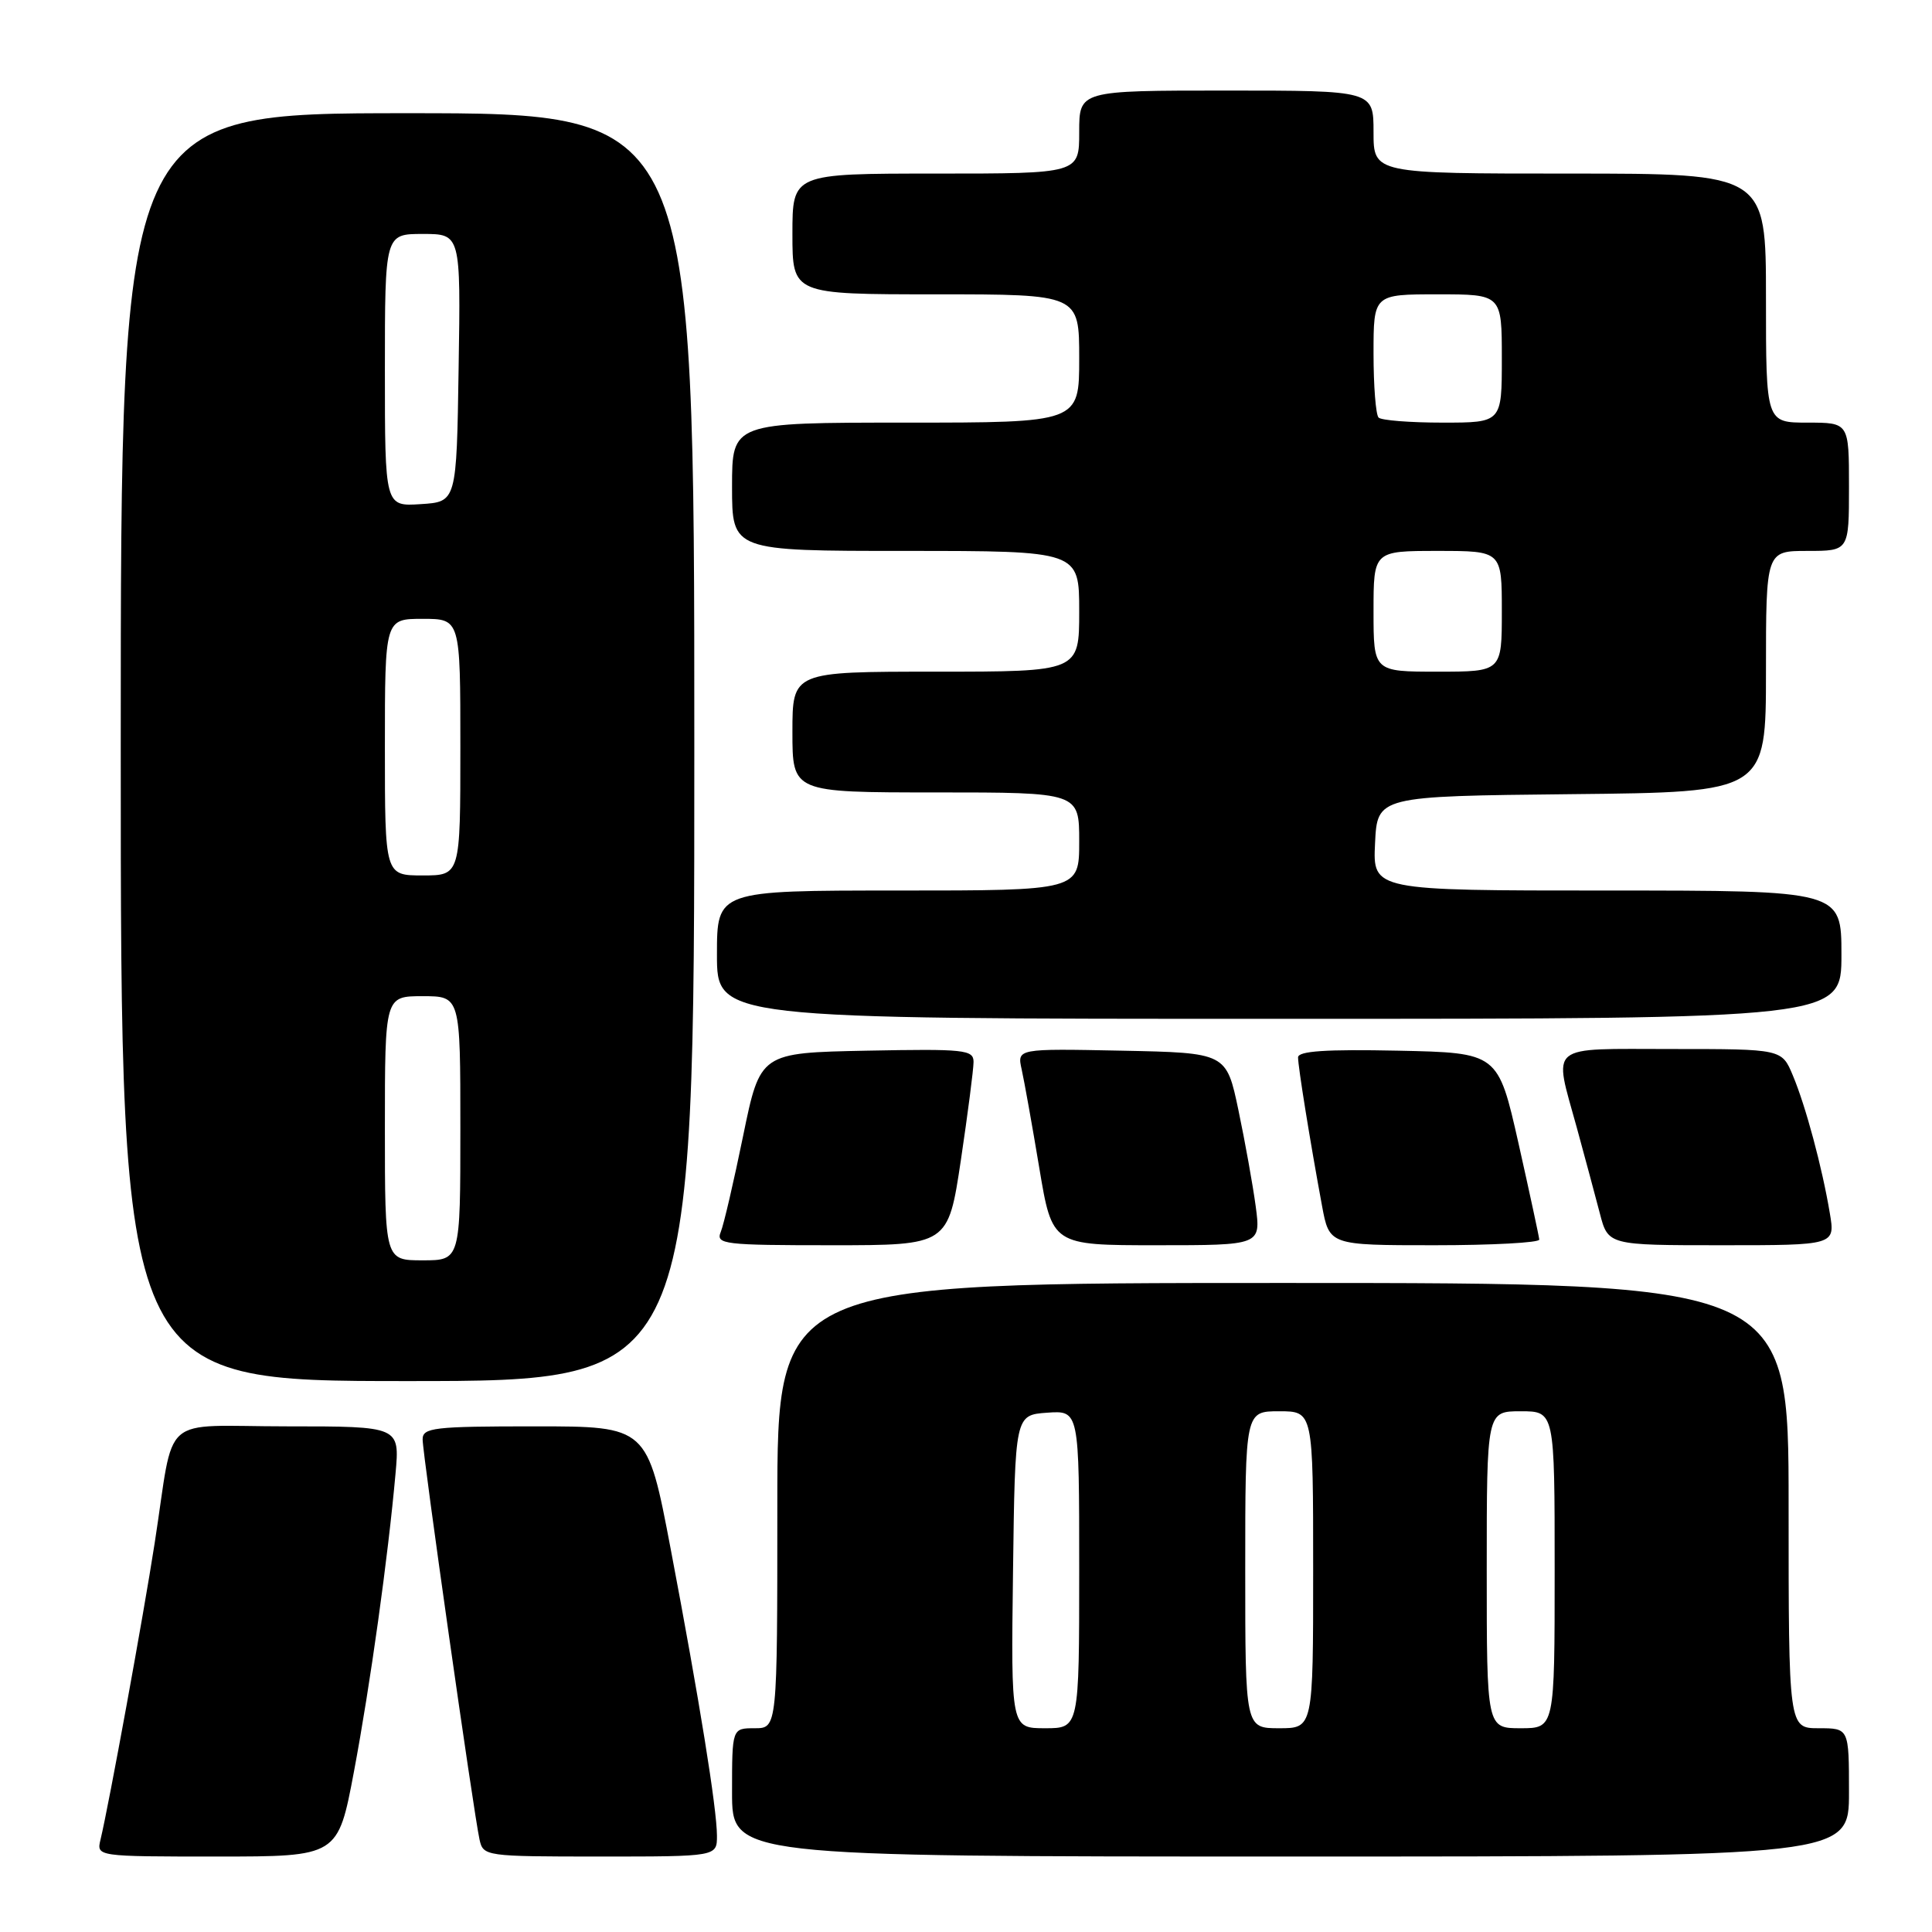 <?xml version="1.0" encoding="UTF-8" standalone="no"?>
<!DOCTYPE svg PUBLIC "-//W3C//DTD SVG 1.1//EN" "http://www.w3.org/Graphics/SVG/1.1/DTD/svg11.dtd" >
<svg xmlns="http://www.w3.org/2000/svg" xmlns:xlink="http://www.w3.org/1999/xlink" version="1.1" viewBox="0 0 256 256">
 <g >
 <path fill="currentColor"
d=" M 46.90 234.75 C 49.07 223.21 51.42 206.33 52.41 195.25 C 52.97 189.00 52.97 189.00 38.06 189.00 C 20.89 189.00 23.22 186.95 20.49 204.50 C 19.00 214.12 14.44 239.09 13.32 243.75 C 12.78 246.00 12.78 246.00 28.78 246.00 C 44.78 246.00 44.78 246.00 46.90 234.75 Z  M 95.00 243.25 C 94.99 239.63 92.68 225.30 88.87 205.25 C 85.78 189.00 85.78 189.00 70.89 189.00 C 57.44 189.00 56.00 189.17 56.00 190.73 C 56.00 192.69 62.77 240.29 63.54 243.75 C 64.03 245.96 64.28 246.00 79.52 246.00 C 95.00 246.00 95.00 246.00 95.00 243.25 Z  M 245.00 237.50 C 245.00 229.00 245.00 229.00 241.00 229.00 C 237.00 229.00 237.00 229.00 237.00 199.50 C 237.00 170.00 237.00 170.00 170.00 170.00 C 103.00 170.00 103.00 170.00 103.00 199.50 C 103.00 229.00 103.00 229.00 100.00 229.00 C 97.00 229.00 97.00 229.00 97.00 237.50 C 97.00 246.00 97.00 246.00 171.00 246.00 C 245.00 246.00 245.00 246.00 245.00 237.50 Z  M 92.00 99.00 C 92.00 15.00 92.00 15.00 54.00 15.00 C 16.00 15.00 16.00 15.00 16.00 99.00 C 16.00 183.00 16.00 183.00 54.00 183.00 C 92.00 183.00 92.00 183.00 92.00 99.00 Z  M 127.32 153.73 C 128.24 147.54 129.00 141.68 129.00 140.71 C 129.00 139.09 127.80 138.97 114.87 139.22 C 100.73 139.50 100.73 139.50 98.47 150.50 C 97.23 156.55 95.90 162.29 95.50 163.25 C 94.84 164.87 95.91 165.00 110.21 165.00 C 125.63 165.00 125.63 165.00 127.32 153.73 Z  M 166.39 159.86 C 166.01 157.04 164.98 151.30 164.10 147.11 C 162.50 139.50 162.50 139.50 148.63 139.22 C 134.76 138.94 134.76 138.94 135.38 141.72 C 135.72 143.25 136.77 149.11 137.71 154.75 C 139.42 165.00 139.42 165.00 153.24 165.00 C 167.07 165.00 167.07 165.00 166.39 159.86 Z  M 203.96 164.25 C 203.93 163.84 202.69 158.10 201.21 151.50 C 198.50 139.50 198.50 139.50 185.25 139.22 C 175.68 139.02 172.00 139.27 172.00 140.11 C 172.00 141.35 173.58 151.16 175.17 159.75 C 176.14 165.00 176.14 165.00 190.07 165.00 C 197.73 165.00 203.98 164.66 203.96 164.25 Z  M 242.46 160.75 C 241.45 154.70 239.27 146.57 237.56 142.50 C 236.10 139.00 236.10 139.00 221.55 139.00 C 204.83 139.00 205.84 138.16 208.94 149.44 C 210.00 153.32 211.37 158.41 211.98 160.75 C 213.08 165.00 213.08 165.00 228.13 165.00 C 243.18 165.00 243.18 165.00 242.46 160.75 Z  M 244.00 126.50 C 244.00 118.00 244.00 118.00 212.95 118.00 C 181.90 118.00 181.90 118.00 182.20 111.75 C 182.50 105.50 182.50 105.50 208.25 105.23 C 234.00 104.97 234.00 104.97 234.00 88.98 C 234.00 73.00 234.00 73.00 239.50 73.00 C 245.00 73.00 245.00 73.00 245.00 64.50 C 245.00 56.00 245.00 56.00 239.50 56.00 C 234.00 56.00 234.00 56.00 234.00 39.50 C 234.00 23.00 234.00 23.00 208.00 23.00 C 182.00 23.00 182.00 23.00 182.00 17.50 C 182.00 12.00 182.00 12.00 162.50 12.00 C 143.00 12.00 143.00 12.00 143.00 17.50 C 143.00 23.00 143.00 23.00 124.00 23.00 C 105.00 23.00 105.00 23.00 105.00 31.00 C 105.00 39.00 105.00 39.00 124.00 39.00 C 143.00 39.00 143.00 39.00 143.00 47.50 C 143.00 56.00 143.00 56.00 120.00 56.00 C 97.00 56.00 97.00 56.00 97.00 64.50 C 97.00 73.00 97.00 73.00 120.00 73.00 C 143.00 73.00 143.00 73.00 143.00 81.00 C 143.00 89.00 143.00 89.00 124.00 89.00 C 105.00 89.00 105.00 89.00 105.00 97.00 C 105.00 105.00 105.00 105.00 124.00 105.00 C 143.00 105.00 143.00 105.00 143.00 111.50 C 143.00 118.00 143.00 118.00 119.00 118.00 C 95.00 118.00 95.00 118.00 95.00 126.50 C 95.00 135.00 95.00 135.00 169.50 135.00 C 244.00 135.00 244.00 135.00 244.00 126.50 Z  M 134.23 208.25 C 134.50 187.50 134.50 187.50 138.75 187.19 C 143.00 186.89 143.00 186.89 143.00 207.94 C 143.00 229.00 143.00 229.00 138.48 229.00 C 133.96 229.00 133.96 229.00 134.23 208.25 Z  M 165.00 208.00 C 165.00 187.00 165.00 187.00 169.50 187.00 C 174.00 187.00 174.00 187.00 174.00 208.00 C 174.00 229.00 174.00 229.00 169.50 229.00 C 165.00 229.00 165.00 229.00 165.00 208.00 Z  M 197.00 208.00 C 197.00 187.00 197.00 187.00 201.50 187.00 C 206.00 187.00 206.00 187.00 206.00 208.00 C 206.00 229.00 206.00 229.00 201.50 229.00 C 197.00 229.00 197.00 229.00 197.00 208.00 Z  M 51.00 149.50 C 51.00 132.00 51.00 132.00 56.00 132.00 C 61.00 132.00 61.00 132.00 61.00 149.50 C 61.00 167.00 61.00 167.00 56.00 167.00 C 51.00 167.00 51.00 167.00 51.00 149.50 Z  M 51.00 99.00 C 51.00 82.00 51.00 82.00 56.00 82.00 C 61.00 82.00 61.00 82.00 61.00 99.00 C 61.00 116.00 61.00 116.00 56.00 116.00 C 51.00 116.00 51.00 116.00 51.00 99.00 Z  M 51.00 49.05 C 51.00 31.00 51.00 31.00 56.02 31.00 C 61.05 31.00 61.05 31.00 60.77 48.75 C 60.50 66.50 60.50 66.50 55.75 66.80 C 51.00 67.11 51.00 67.11 51.00 49.05 Z  M 182.00 81.00 C 182.00 73.00 182.00 73.00 190.50 73.00 C 199.00 73.00 199.00 73.00 199.00 81.00 C 199.00 89.00 199.00 89.00 190.50 89.00 C 182.00 89.00 182.00 89.00 182.00 81.00 Z  M 182.67 55.33 C 182.30 54.97 182.00 51.14 182.00 46.83 C 182.00 39.00 182.00 39.00 190.50 39.00 C 199.00 39.00 199.00 39.00 199.00 47.50 C 199.00 56.00 199.00 56.00 191.17 56.00 C 186.86 56.00 183.03 55.70 182.67 55.33 Z "/>
</g>
</svg>